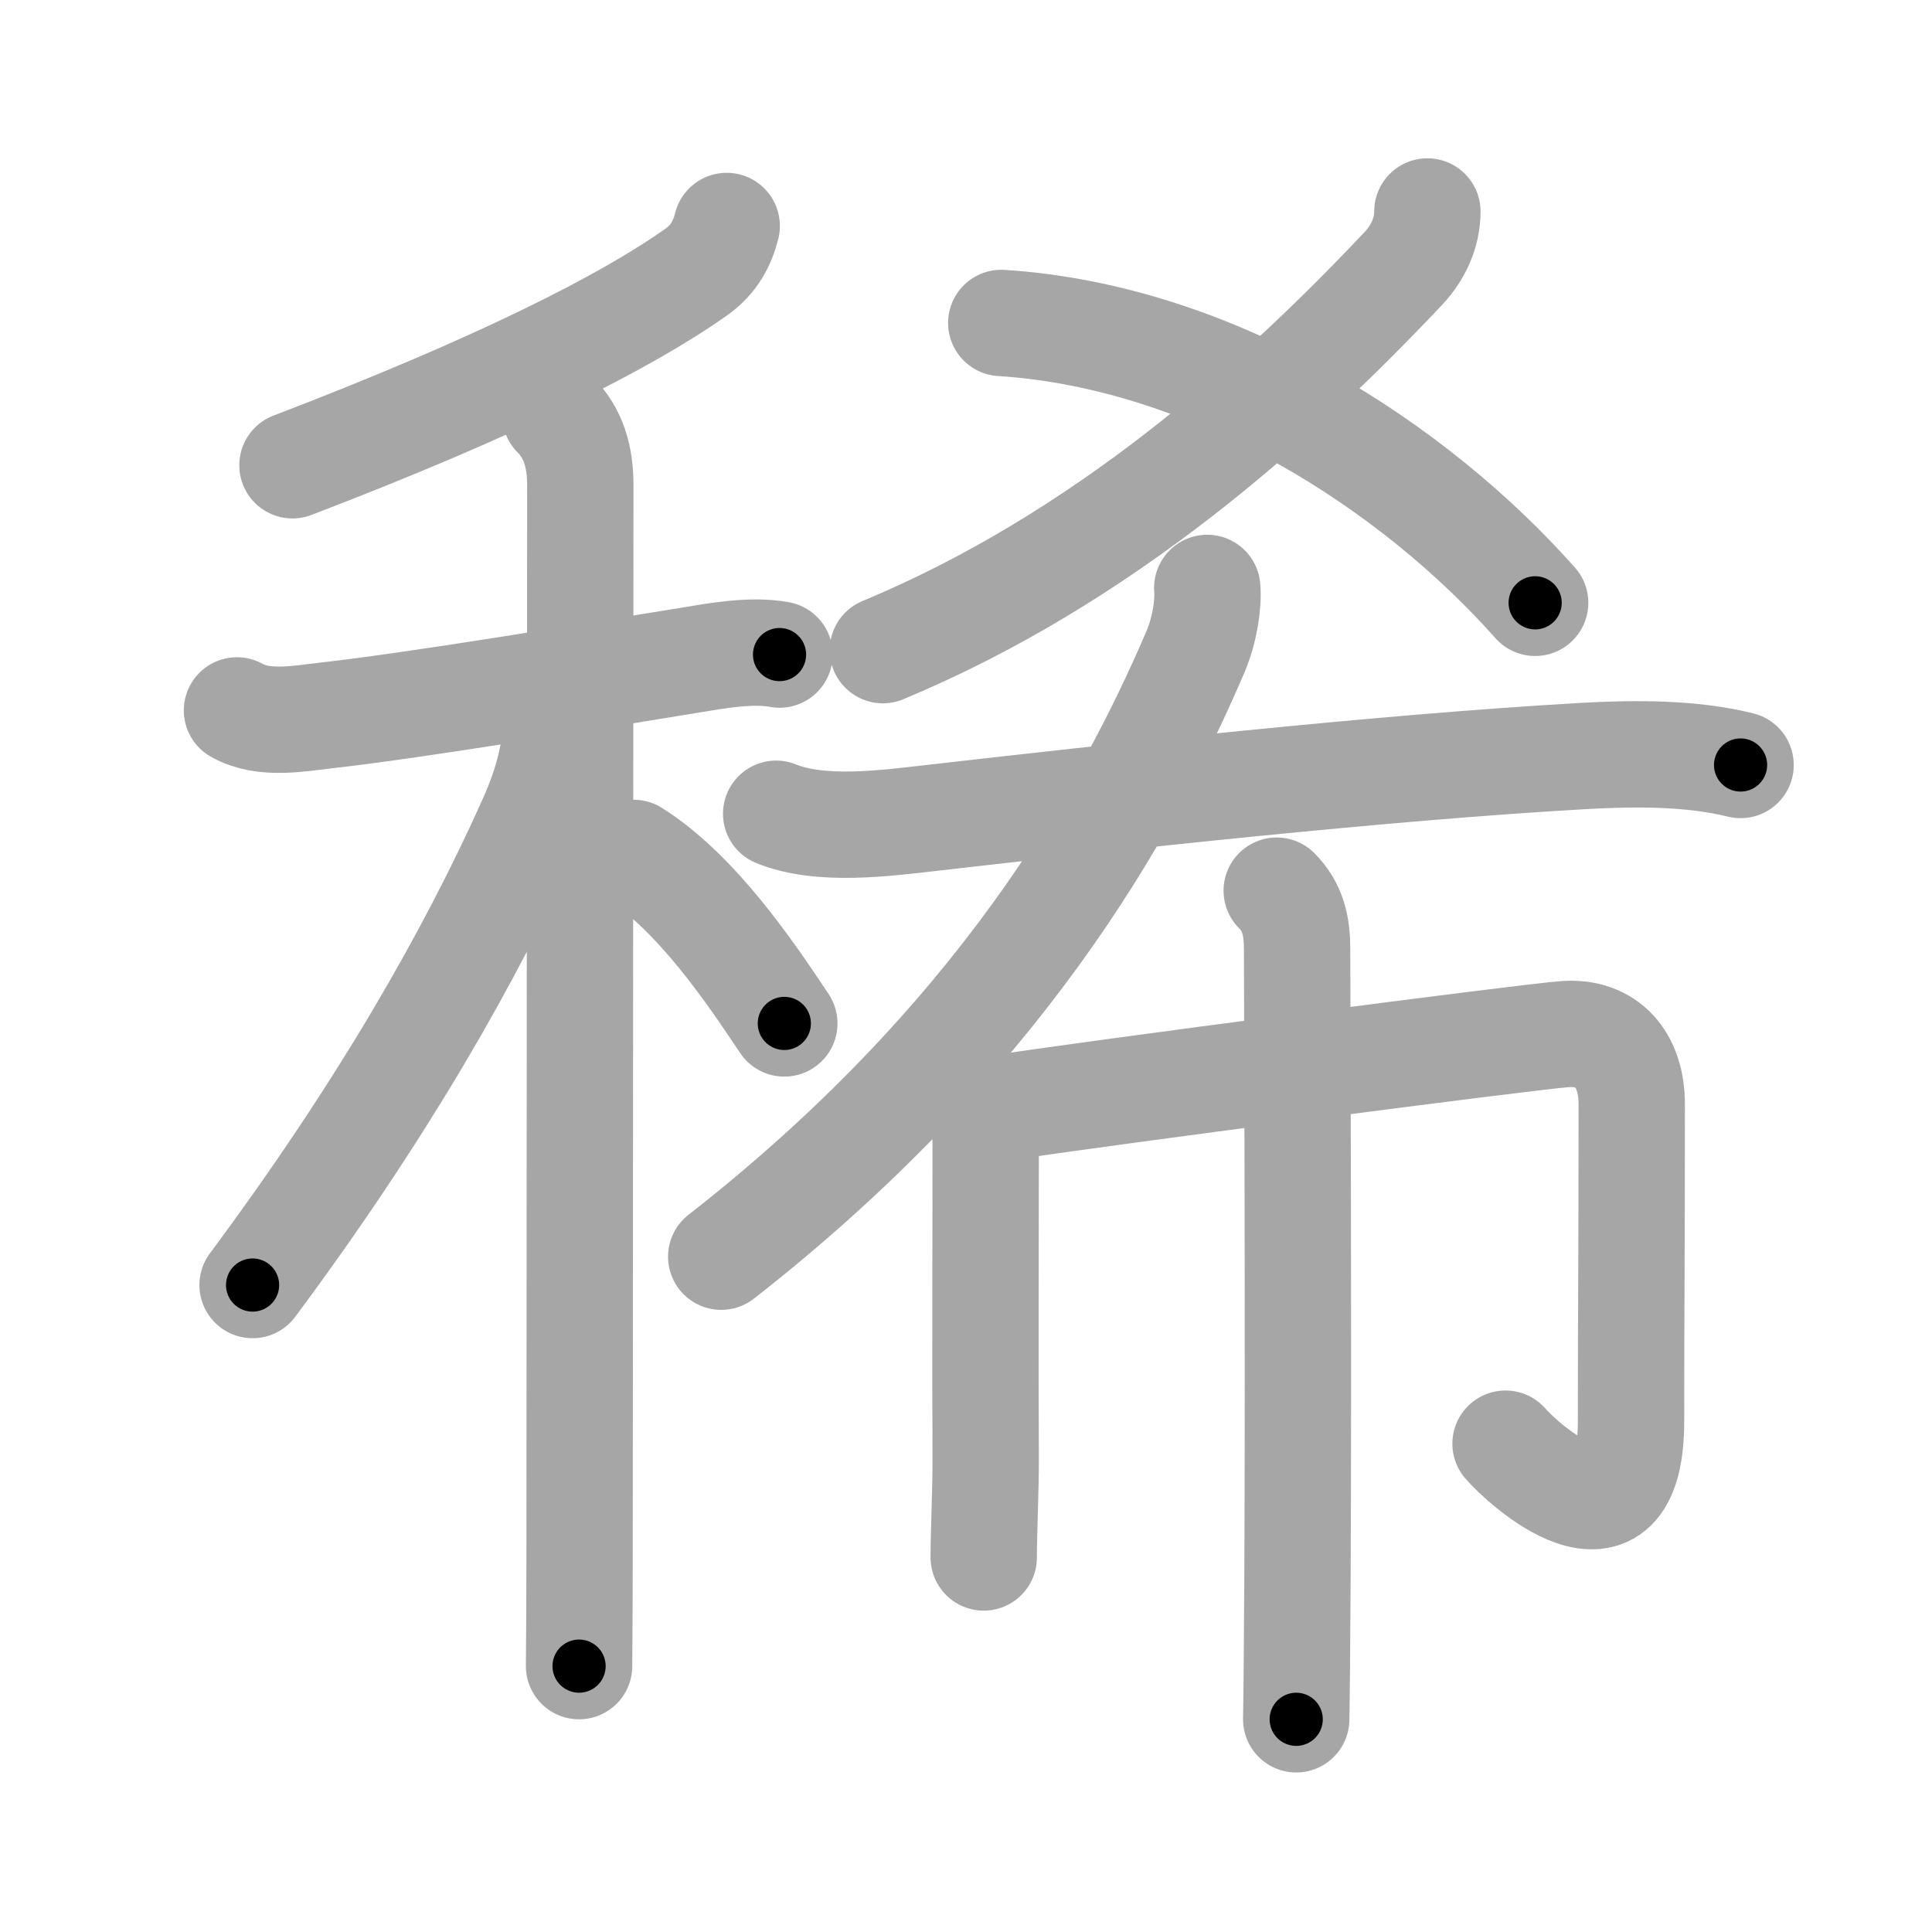 <svg xmlns="http://www.w3.org/2000/svg" viewBox="0 0 109 109" id="7a00"><g fill="none" stroke="#a6a6a6" stroke-width="6" stroke-linecap="round" stroke-linejoin="round"><g><g><g><path d="M41,12.75c-0.25,1-0.74,1.9-1.68,2.57c-3.94,2.8-11.07,6.43-22.82,10.93" /></g><g><path d="M13.37,40.08c1.53,0.86,3.52,0.45,5.15,0.27c5.04-0.57,14.65-2.17,20.5-3.12c1.35-0.22,3.36-0.6,4.96-0.3" /><path d="M31.33,23.41c1.01,1.01,1.41,2.34,1.41,3.94c0,4.17-0.04,49.4-0.04,58.9c0,3.95-0.02,6.77-0.03,7.75" /><path d="M31.43,39.72c0,2.41-0.43,4.28-1.47,6.61c-3.44,7.68-8.46,16.42-15.71,26.17" /><path d="M35.75,48.12c3.56,2.25,6.58,6.74,8.5,9.62" /></g></g><g><g><g><path d="M80.53,11.93c0,1.2-0.52,2.33-1.36,3.22C72,22.75,62.25,31.5,49.81,36.68" /></g><path d="M56.49,18.22C68.62,19,79.84,26.38,86.61,34.01" /></g><g><path d="M68.11,33.17c0.08,0.89-0.14,2.36-0.65,3.57C63.5,46,56.25,58.75,40.69,70.9" /><path d="M43.79,45.91c2.52,1.03,6.18,0.53,8.82,0.23c10.04-1.15,25.29-2.84,36.77-3.49c2.85-0.16,6.03-0.18,8.82,0.51" /><g><path d="M54.46,61.35c0.91,0.91,1.15,1.9,1.15,3.3c0,6.79-0.03,11.95,0,17.5c0.01,1.89-0.11,4.23-0.11,5.72" /><path d="M56.23,62.54c5.02-0.79,30.13-4.07,32.1-4.2c2.31-0.15,3.73,1.41,3.73,3.95c0,9.09-0.04,11.13-0.04,17.9c0,8.05-6.2,2.3-7.08,1.26" /><path d="M72.03,50.25c0.92,0.92,1.15,2,1.15,3.3c0,0.45,0.09,23.26,0.02,35.7c-0.02,3.94-0.05,6.86-0.07,7.75" /></g></g></g></g></g><g fill="none" stroke="#000" stroke-width="3" stroke-linecap="round" stroke-linejoin="round"><path d="M41,12.75c-0.25,1-0.74,1.9-1.68,2.57c-3.94,2.8-11.07,6.43-22.82,10.93" stroke-dasharray="28.498" stroke-dashoffset="28.498"><animate attributeName="stroke-dashoffset" values="28.498;28.498;0" dur="0.285s" fill="freeze" begin="0s;7a00.click" /></path><path d="M13.37,40.08c1.53,0.86,3.52,0.45,5.15,0.27c5.04-0.57,14.65-2.17,20.5-3.12c1.35-0.22,3.36-0.6,4.96-0.3" stroke-dasharray="30.981" stroke-dashoffset="30.981"><animate attributeName="stroke-dashoffset" values="30.981" fill="freeze" begin="7a00.click" /><animate attributeName="stroke-dashoffset" values="30.981;30.981;0" keyTimes="0;0.479;1" dur="0.595s" fill="freeze" begin="0s;7a00.click" /></path><path d="M31.33,23.41c1.01,1.01,1.41,2.34,1.41,3.94c0,4.17-0.04,49.4-0.04,58.9c0,3.95-0.02,6.77-0.03,7.75" stroke-dasharray="70.952" stroke-dashoffset="70.952"><animate attributeName="stroke-dashoffset" values="70.952" fill="freeze" begin="7a00.click" /><animate attributeName="stroke-dashoffset" values="70.952;70.952;0" keyTimes="0;0.527;1" dur="1.128s" fill="freeze" begin="0s;7a00.click" /></path><path d="M31.43,39.72c0,2.41-0.43,4.28-1.47,6.61c-3.44,7.68-8.46,16.42-15.71,26.17" stroke-dasharray="37.413" stroke-dashoffset="37.413"><animate attributeName="stroke-dashoffset" values="37.413" fill="freeze" begin="7a00.click" /><animate attributeName="stroke-dashoffset" values="37.413;37.413;0" keyTimes="0;0.751;1" dur="1.502s" fill="freeze" begin="0s;7a00.click" /></path><path d="M35.75,48.12c3.56,2.25,6.58,6.74,8.5,9.62" stroke-dasharray="12.928" stroke-dashoffset="12.928"><animate attributeName="stroke-dashoffset" values="12.928" fill="freeze" begin="7a00.click" /><animate attributeName="stroke-dashoffset" values="12.928;12.928;0" keyTimes="0;0.853;1" dur="1.761s" fill="freeze" begin="0s;7a00.click" /></path><path d="M80.53,11.93c0,1.2-0.52,2.33-1.36,3.22C72,22.75,62.25,31.5,49.81,36.68" stroke-dasharray="40.263" stroke-dashoffset="40.263"><animate attributeName="stroke-dashoffset" values="40.263" fill="freeze" begin="7a00.click" /><animate attributeName="stroke-dashoffset" values="40.263;40.263;0" keyTimes="0;0.814;1" dur="2.164s" fill="freeze" begin="0s;7a00.click" /></path><path d="M56.49,18.22C68.62,19,79.84,26.38,86.61,34.01" stroke-dasharray="34.834" stroke-dashoffset="34.834"><animate attributeName="stroke-dashoffset" values="34.834" fill="freeze" begin="7a00.click" /><animate attributeName="stroke-dashoffset" values="34.834;34.834;0" keyTimes="0;0.861;1" dur="2.512s" fill="freeze" begin="0s;7a00.click" /></path><path d="M68.11,33.17c0.08,0.89-0.14,2.36-0.65,3.57C63.5,46,56.25,58.75,40.69,70.9" stroke-dasharray="47.54" stroke-dashoffset="47.54"><animate attributeName="stroke-dashoffset" values="47.54" fill="freeze" begin="7a00.click" /><animate attributeName="stroke-dashoffset" values="47.54;47.54;0" keyTimes="0;0.841;1" dur="2.987s" fill="freeze" begin="0s;7a00.click" /></path><path d="M43.79,45.91c2.52,1.03,6.18,0.53,8.82,0.23c10.04-1.15,25.29-2.84,36.77-3.49c2.85-0.16,6.03-0.18,8.82,0.51" stroke-dasharray="54.719" stroke-dashoffset="54.719"><animate attributeName="stroke-dashoffset" values="54.719" fill="freeze" begin="7a00.click" /><animate attributeName="stroke-dashoffset" values="54.719;54.719;0" keyTimes="0;0.845;1" dur="3.534s" fill="freeze" begin="0s;7a00.click" /></path><path d="M54.46,61.35c0.91,0.91,1.15,1.9,1.15,3.3c0,6.79-0.03,11.95,0,17.5c0.01,1.89-0.11,4.23-0.11,5.72" stroke-dasharray="26.825" stroke-dashoffset="26.825"><animate attributeName="stroke-dashoffset" values="26.825" fill="freeze" begin="7a00.click" /><animate attributeName="stroke-dashoffset" values="26.825;26.825;0" keyTimes="0;0.93;1" dur="3.802s" fill="freeze" begin="0s;7a00.click" /></path><path d="M56.23,62.54c5.02-0.79,30.13-4.07,32.1-4.2c2.31-0.15,3.73,1.41,3.73,3.95c0,9.09-0.04,11.13-0.04,17.9c0,8.05-6.2,2.3-7.08,1.26" stroke-dasharray="67.636" stroke-dashoffset="67.636"><animate attributeName="stroke-dashoffset" values="67.636" fill="freeze" begin="7a00.click" /><animate attributeName="stroke-dashoffset" values="67.636;67.636;0" keyTimes="0;0.882;1" dur="4.311s" fill="freeze" begin="0s;7a00.click" /></path><path d="M72.03,50.25c0.92,0.92,1.15,2,1.15,3.3c0,0.45,0.09,23.26,0.02,35.7c-0.02,3.94-0.05,6.86-0.07,7.75" stroke-dasharray="47.05" stroke-dashoffset="47.05"><animate attributeName="stroke-dashoffset" values="47.05" fill="freeze" begin="7a00.click" /><animate attributeName="stroke-dashoffset" values="47.05;47.05;0" keyTimes="0;0.902;1" dur="4.782s" fill="freeze" begin="0s;7a00.click" /></path></g></svg>